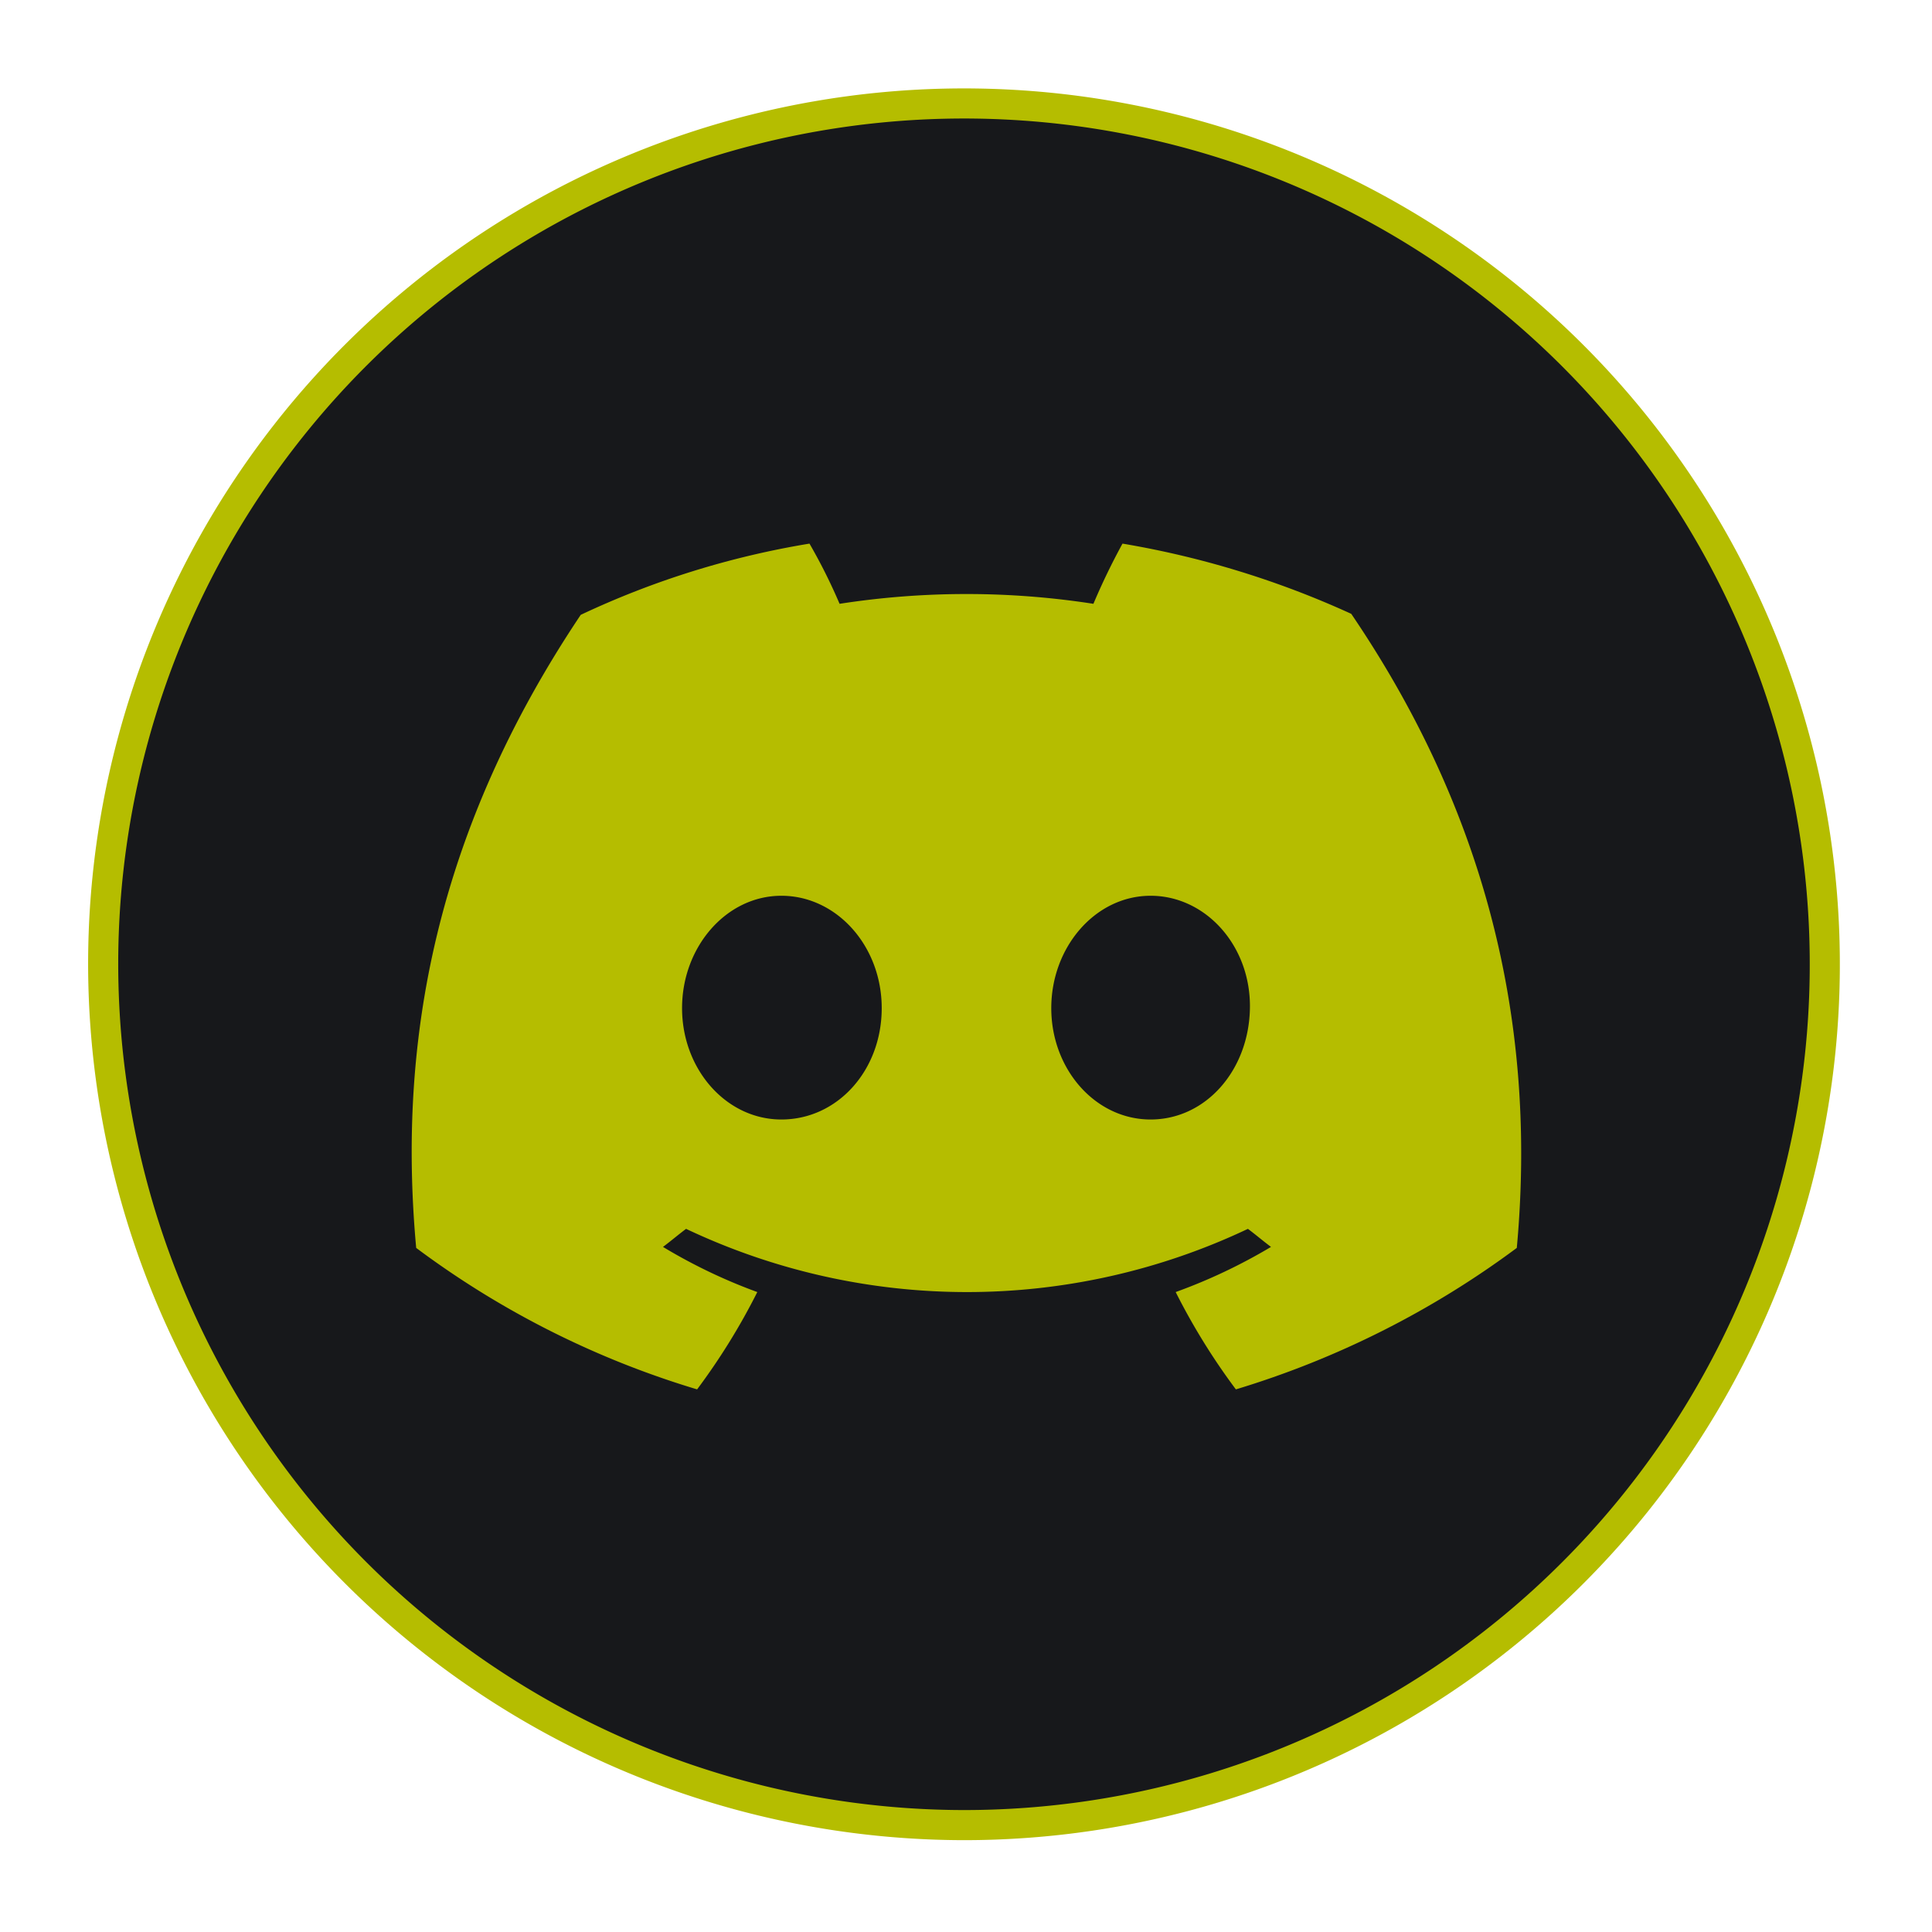<svg xmlns="http://www.w3.org/2000/svg" xmlns:xlink="http://www.w3.org/1999/xlink" version="1.1" width="1000" height="1000" viewBox="0 0 1000 1000" xml:space="preserve">
<desc>Created with Fabric.js 3.5.0</desc>
<defs>
</defs>
<rect x="0" y="0" width="100%" height="100%" fill="#ffffff"/>
<g transform="matrix(5.193 0 0 5.193 499.997 499.997)" id="624293">
<g style="" vector-effect="non-scaling-stroke">
		<g transform="matrix(1 0 0 1 -0.2 -0.17)" id="Layer_1">
<path style="stroke: rgb(181,189,0); stroke-width: 3; stroke-dasharray: none; stroke-linecap: butt; stroke-dashoffset: 0; stroke-linejoin: miter; stroke-miterlimit: 10; is-custom-font: none; font-file-url: none; fill: rgb(23,24,27); fill-rule: nonzero; opacity: 1;" transform=" translate(-131.8, -94)" d="M 46 94 a 85.8 85.8 0 1 1 85.8 85.8 h 0 A 85.91 85.91 0 0 1 46 94 Z" stroke-linecap="round"/>
</g>
		<g transform="matrix(1 0 0 1 0.044 0.05)" id="Layer_1">
<path style="stroke: none; stroke-width: 1; stroke-dasharray: none; stroke-linecap: butt; stroke-dashoffset: 0; stroke-linejoin: miter; stroke-miterlimit: 4; is-custom-font: none; font-file-url: none; fill: rgb(181,189,0); fill-rule: nonzero; opacity: 1;" transform=" translate(-132.044, -94.22)" d="M 170.4 59.07 a 91.2 91.2 0 0 0 -22.8 -7 a 66.25 66.25 0 0 0 -2.9 6 a 82.55 82.55 0 0 0 -25.3 0 a 56 56 0 0 0 -3 -6 a 86.3 86.3 0 0 0 -22.8 7.1 c -14.4 21.5 -18.3 42.4 -16.4 63.1 a 90 90 0 0 0 28 14.1 a 65 65 0 0 0 6 -9.7 a 54.1 54.1 0 0 1 -9.4 -4.5 c 0.8 -0.6 1.5 -1.2 2.3 -1.8 a 65.37 65.37 0 0 0 56 0 c 0.8 0.6 1.5 1.2 2.3 1.8 a 55 55 0 0 1 -9.5 4.5 a 65 65 0 0 0 6 9.7 a 91.11 91.11 0 0 0 28 -14.1 C 189.1 98.27 182.9 77.47 170.4 59.07 Z m -56.8 50.4 c -5.5 0 -9.9 -5 -9.9 -11.1 s 4.4 -11.2 9.9 -11.2 s 10 5 10 11.2 S 119.2 109.47 113.6 109.47 Z m 36.8 0 c -5.5 0 -9.9 -5 -9.9 -11.1 s 4.4 -11.2 9.9 -11.2 s 10 5 9.9 11.2 S 155.9 109.47 150.4 109.47 Z" stroke-linecap="round"/>
</g>
		<g transform="matrix(1 0 0 1 0 0)" id="Layer_1">
<rect style="stroke: none; stroke-width: 1; stroke-dasharray: none; stroke-linecap: butt; stroke-dashoffset: 0; stroke-linejoin: miter; stroke-miterlimit: 4; is-custom-font: none; font-file-url: none; fill: none; fill-rule: nonzero; opacity: 1;" x="-100" y="-100" rx="0" ry="0" width="200" height="200"/>
</g>
</g>
</g>
</svg>